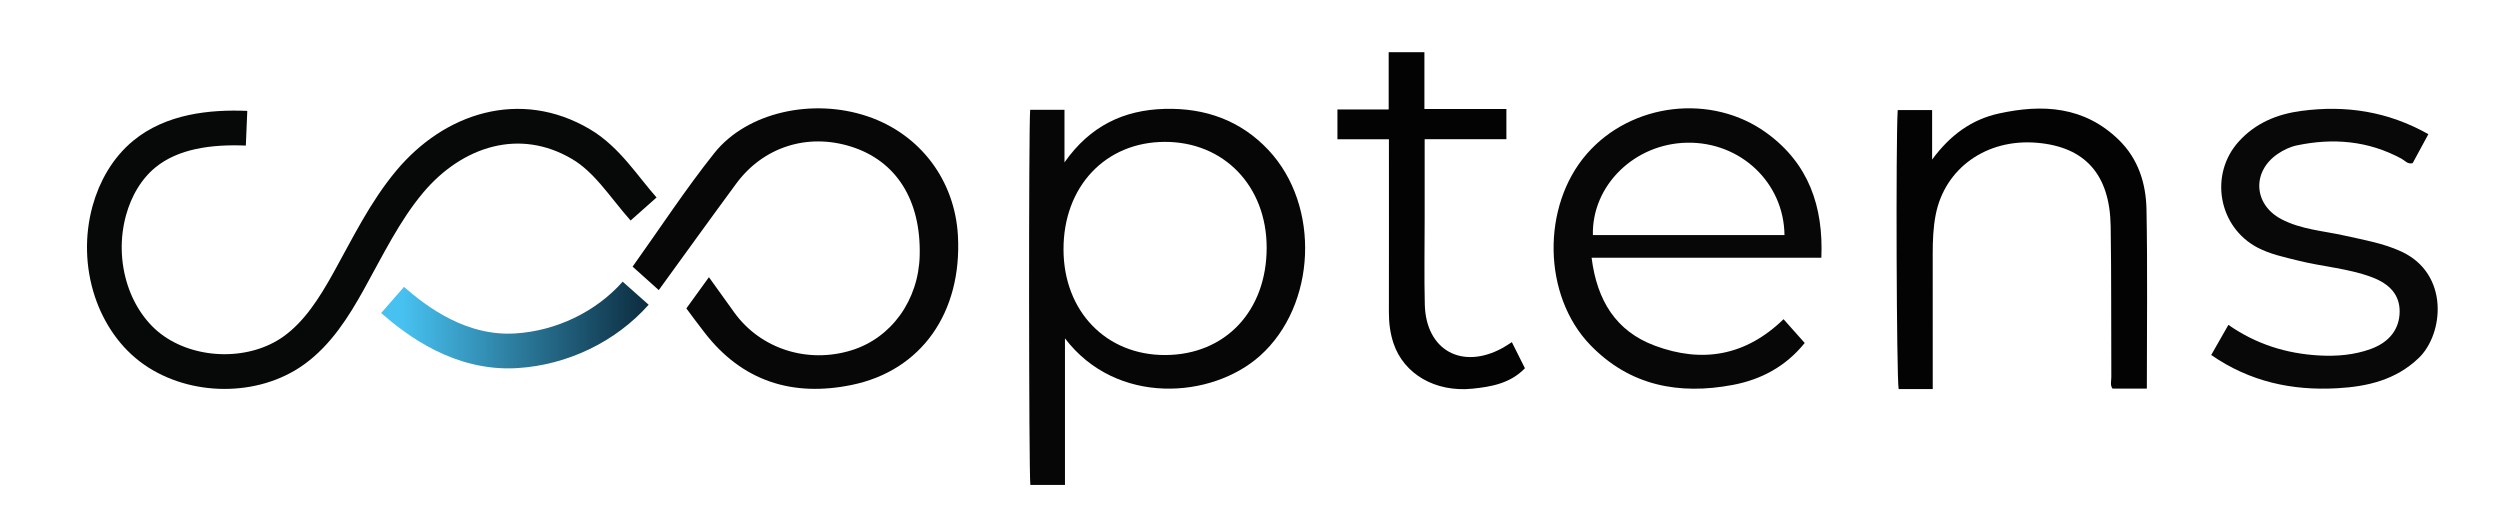 <?xml version="1.0" encoding="utf-8"?>
<!-- Generator: Adobe Illustrator 23.0.6, SVG Export Plug-In . SVG Version: 6.00 Build 0)  -->
<svg version="1.1" xmlns="http://www.w3.org/2000/svg" xmlns:xlink="http://www.w3.org/1999/xlink" x="0px" y="0px"
	 viewBox="0 0 720 149.29" style="enable-background:new 0 0 720 149.29;" xml:space="preserve">
<style type="text/css">
	.st0{fill:#060606;}
	.st1{fill:#070707;}
	.st2{fill:#030303;}
	.st3{fill:#080808;}
	.st4{fill:none;stroke:url(#SVGID_1_);stroke-width:10;stroke-miterlimit:10;}
	.st5{fill:none;stroke:url(#SVGID_2_);stroke-width:10;stroke-miterlimit:10;}
	.st6{fill:none;stroke:url(#SVGID_3_);stroke-width:10;stroke-miterlimit:10;}
	.st7{fill:none;stroke:url(#SVGID_4_);stroke-width:10;stroke-miterlimit:10;}
	.st8{fill:none;stroke:url(#SVGID_5_);stroke-width:10;stroke-miterlimit:10;}
	.st9{display:none;}
	.st10{display:inline;fill:#070707;}
	.st11{display:inline;}
	.st12{fill:#3395BD;}
	.st13{display:inline;fill:none;stroke:url(#SVGID_6_);stroke-width:10;stroke-miterlimit:10;}
	.st14{fill:none;stroke:url(#SVGID_7_);stroke-width:10;stroke-miterlimit:10;}
	.st15{fill:none;stroke:url(#SVGID_8_);stroke-width:10;stroke-miterlimit:10;}
	.st16{fill:none;stroke:#070808;stroke-width:10;stroke-miterlimit:10;}
</style>
<g id="Layer_1">
	<g>
		<g>
			<g>
				<path class="st0" d="M306.71,97.45c0,14.3,0,28.18,0,42.22c-3.55,0-6.77,0-9.97,0c-0.45-3.69-0.5-103.62-0.05-108.04
					c3.2,0,6.42,0,9.88,0c0,4.79,0,9.49,0,15.14c7.38-10.52,17.07-15.09,28.84-15.41c11.62-0.32,21.86,3.29,29.88,11.83
					c15.12,16.08,13.81,44.77-2.4,59.27C349.04,114.86,321.53,116.92,306.71,97.45z M335.44,40.86
					c-17.11,0.04-29.2,12.91-29.15,31.02c0.05,17.79,12.29,30.45,29.35,30.37c17.28-0.08,29.18-12.72,29.16-30.97
					C364.77,53.56,352.47,40.81,335.44,40.86z"/>
				<path class="st1" d="M458.38,74.22c1.55,12.32,7.01,21.17,18.22,25.34c13.61,5.07,26.12,2.99,37.06-7.63
					c1.96,2.2,3.92,4.41,6.1,6.85c-5.45,6.73-12.45,10.51-20.67,12.07c-15.54,2.94-29.7,0.28-41.07-11.47
					c-13.76-14.23-14.11-40.02-1.02-55.06c12.85-14.77,36.04-17.54,51.89-5.95c11.99,8.76,16.28,21.07,15.66,35.86
					C502.48,74.22,480.66,74.22,458.38,74.22z M513.93,67.69c-0.17-15.1-12.67-26.88-28.07-26.59
					c-15.13,0.28-27.43,12.3-27.11,26.59C477.14,67.69,495.54,67.69,513.93,67.69z"/>
				<path class="st1" d="M197.67,88.82c2.19-3.03,4.26-5.89,6.5-8.99c2.57,3.58,4.94,6.9,7.32,10.19
					c7.56,10.46,21.06,14.79,33.76,10.86c11.48-3.56,19.3-14.43,19.62-27.29c0.4-16-6.77-27.32-19.87-31.4
					c-12.52-3.9-25.2,0.15-32.96,10.68c-7.57,10.27-15.01,20.62-22.32,30.68c-2.45-2.2-4.85-4.35-7.53-6.76
					c7.84-10.98,15.19-22.23,23.53-32.7c9.43-11.84,28.41-15.93,44.2-10.56c15.07,5.12,25.07,18.36,25.96,34.34
					c1.21,22.04-10.42,38.86-30.61,43c-16.94,3.48-31.52-1-42.4-15.14C201.17,93.56,199.54,91.33,197.67,88.82z"/>
				<path class="st2" d="M556.63,112.06c-3.59,0-6.71,0-9.82,0c-0.61-3.34-0.84-71.39-0.27-80.37c3.19,0,6.41,0,9.91,0
					c0,4.36,0,8.79,0,14.27c5.26-7.16,11.47-11.56,19.18-13.26c12.63-2.79,24.65-2.1,34.6,7.6c5.62,5.48,7.82,12.57,7.96,20.05
					c0.32,17.11,0.1,34.23,0.1,51.57c-3.35,0-6.57,0-9.88,0c-0.76-0.98-0.34-2.21-0.35-3.34c-0.08-14.5,0.04-29-0.19-43.49
					c-0.24-14.88-7.41-22.8-21.22-23.97c-14.58-1.24-26.63,7.37-29.2,20.88c-0.69,3.64-0.83,7.32-0.83,11.01
					C556.64,85.9,556.63,98.8,556.63,112.06z"/>
				<path class="st3" d="M699.37,38.64c-1.66,3.07-3.1,5.72-4.52,8.35c-1.46,0.39-2.23-0.75-3.19-1.27
					c-9.6-5.21-19.75-6.05-30.25-3.83c-1.88,0.4-3.76,1.31-5.36,2.39c-7.55,5.07-7.08,14.59,0.97,18.83
					c5.68,2.99,12.12,3.37,18.26,4.75c5.5,1.24,11.07,2.17,16.28,4.57c13.92,6.41,12.27,23.76,5.02,30.69
					c-6.63,6.34-14.81,8.22-23.51,8.7c-12.94,0.71-25.06-1.85-36.24-9.58c1.67-2.93,3.21-5.63,4.95-8.68
					c7.95,5.56,16.73,8.31,26.2,8.82c5.02,0.27,10-0.13,14.77-1.86c5.43-1.97,8.31-5.78,8.35-10.77c0.03-4.59-2.59-7.92-8.12-9.96
					c-6.83-2.53-14.14-2.98-21.15-4.75c-3.95-0.99-7.94-1.8-11.6-3.7c-11.34-5.91-14.05-21.07-5.47-30.58
					c4.84-5.35,11.07-7.9,18.04-8.82C675.53,30.25,687.66,32.04,699.37,38.64z"/>
				<path class="st2" d="M400.01,40.1c-5.23,0-9.94,0-14.83,0c0-2.86,0-5.55,0-8.57c4.83,0,9.64,0,14.76,0c0-5.64,0-10.97,0-16.49
					c3.53,0,6.75,0,10.29,0c0,5.37,0,10.7,0,16.35c8.01,0,15.72,0,23.61,0c0,3,0,5.69,0,8.7c-7.74,0-15.45,0-23.54,0
					c0,7.77,0,15.24,0,22.7c0,8.3-0.16,16.61,0.04,24.9c0.32,13.2,10.73,18.94,22.44,12.5c0.8-0.44,1.56-0.97,2.63-1.65
					c1.24,2.48,2.46,4.91,3.77,7.52c-4.23,4.36-9.64,5.32-15.1,5.88c-10.7,1.1-19.81-4.21-22.77-13.12
					c-0.96-2.89-1.32-5.87-1.31-8.93C400.04,73.45,400.01,57,400.01,40.1z"/>
			</g>
		</g>
	</g>
</g>
<g id="b" class="st9">
	<path class="st10" d="M185.7,54.4c-2.18,3.08-4.22,5.96-6.53,9.24c-2.09-3.11-4.04-5.85-5.81-8.69
		c-12.26-19.62-39.99-18.5-52.39,1.12c-7.72,12.22-15.11,24.67-22.28,37.22c-11.25,19.68-33.89,21.76-49.63,15.77
		c-17.44-6.64-27.44-24.83-24.31-43.99c3.73-22.8,22.43-36.43,45.88-33.22c0.67,3.14,0.33,6.36,0.18,9.6
		c-17.08-2.78-31.47,6.56-34.62,22.32c-3.68,18.42,5.13,33.7,21.73,37.69c12.39,2.98,24.1-1.31,30.88-12.02
		c7.45-11.77,14.33-23.91,21.61-35.79c6.8-11.09,15.84-19.2,29.2-21.54C159.25,28.64,175.75,36.51,185.7,54.4z"/>
</g>
<g id="a" class="st9">
	<linearGradient id="SVGID_1_" gradientUnits="userSpaceOnUse" x1="109.712" y1="83.735" x2="179.347" y2="83.735">
		<stop  offset="0.081" style="stop-color:#47C1F0"/>
		<stop  offset="1" style="stop-color:#0C2B3E"/>
	</linearGradient>
	<path style="display:inline;fill:none;stroke:url(#SVGID_1_);stroke-width:10;stroke-miterlimit:10;" d="M175.35,73.41
		c-3.18,4.24-12.35,14.82-28.59,18.16c-16.24,3.33-26.88-11.39-34.24-16.39"/>
</g>
<g id="Layer_2">
	<linearGradient id="SVGID_2_" gradientUnits="userSpaceOnUse" x1="109.773" y1="93.61" x2="186.812" y2="93.61">
		<stop  offset="0.081" style="stop-color:#47C1F0"/>
		<stop  offset="1" style="stop-color:#0C2B3E"/>
	</linearGradient>
	<path class="st5" d="M183.07,84.44c-8.67,9.77-21.35,15.77-34.36,16.58c-16.07,1-28.65-8.51-35.65-14.63"/>
</g>
<g id="Layer_3">
	<path class="st16" d="M71.01,36.93C60.65,36.5,49.53,37.8,41.53,44.4c-4.99,4.11-8.33,10-10.05,16.24
		c-2.08,7.54-1.88,15.69,0.56,23.11c2.24,6.81,6.44,13.08,12.33,17.17c11.51,8,28.78,8.22,40.2,0.04
		c6.93-4.96,11.62-12.42,15.77-19.87c5.49-9.85,10.42-20.14,17.66-28.78c12.54-14.97,31.7-21.21,49.33-10.8
		c7.53,4.44,12.32,12.26,18.02,18.68"/>
</g>
</svg>
